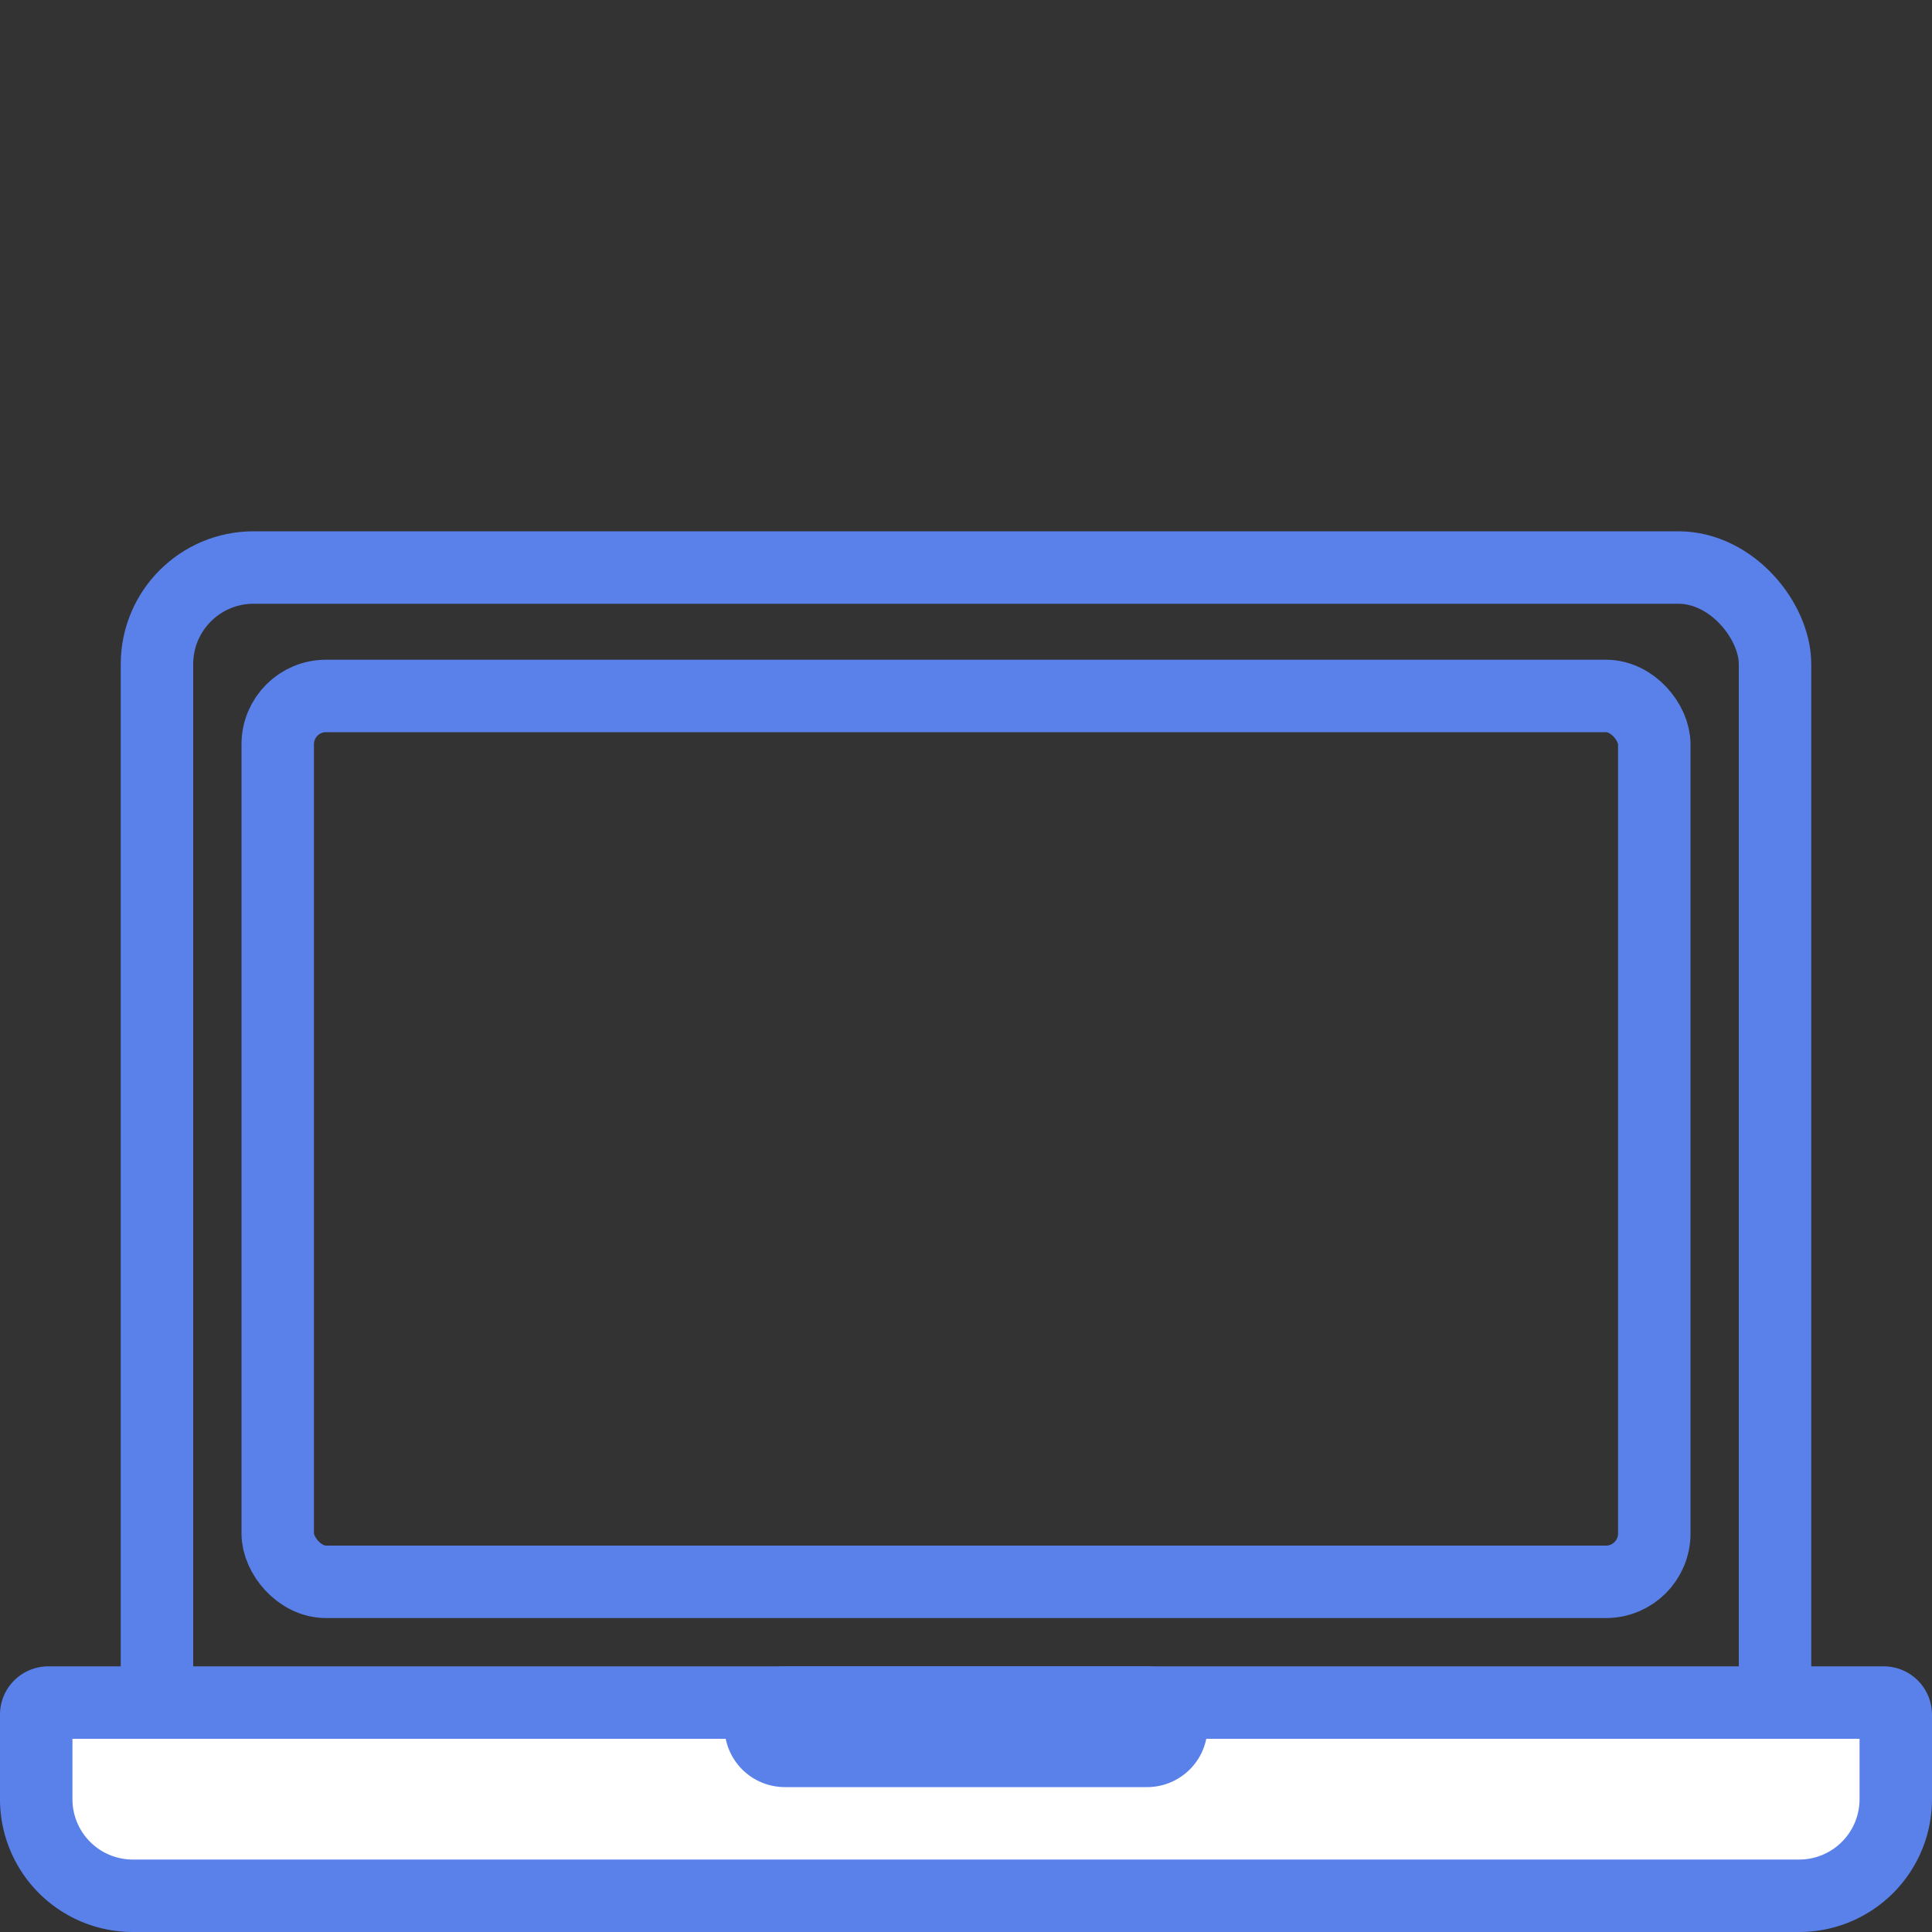 <svg xmlns="http://www.w3.org/2000/svg" width="80" height="80" viewBox="0 0 80 80">
    <rect x="0" y="0" width="80" height="80" fill="#333333" stroke="none"/>
    <g fill="none" fill-rule="nonzero">
        <path fill="#D8D8D8" fill-opacity="0" d="M0 0h80v80H0z"/>
        <g stroke="#5A81EA" stroke-width="3" transform="translate(0 22)">
            <rect width="67" height="50" x="6.5" y="1.5" rx="4"/>
            <rect width="57" height="36.682" x="11.5" y="6.818" rx="2"/>
            <path fill="#FFF" d="M2 48.5a.5.5 0 0 0-.5.5v3.5a4 4 0 0 0 4 4h69a4 4 0 0 0 4-4V49a.5.5 0 0 0-.5-.5H2z"/>
            <path fill="#D8D8D8" d="M32.5 48.5a1 1 0 0 0 0 2h15a1 1 0 0 0 0-2h-15z"/>
        </g>
    </g>
</svg>

